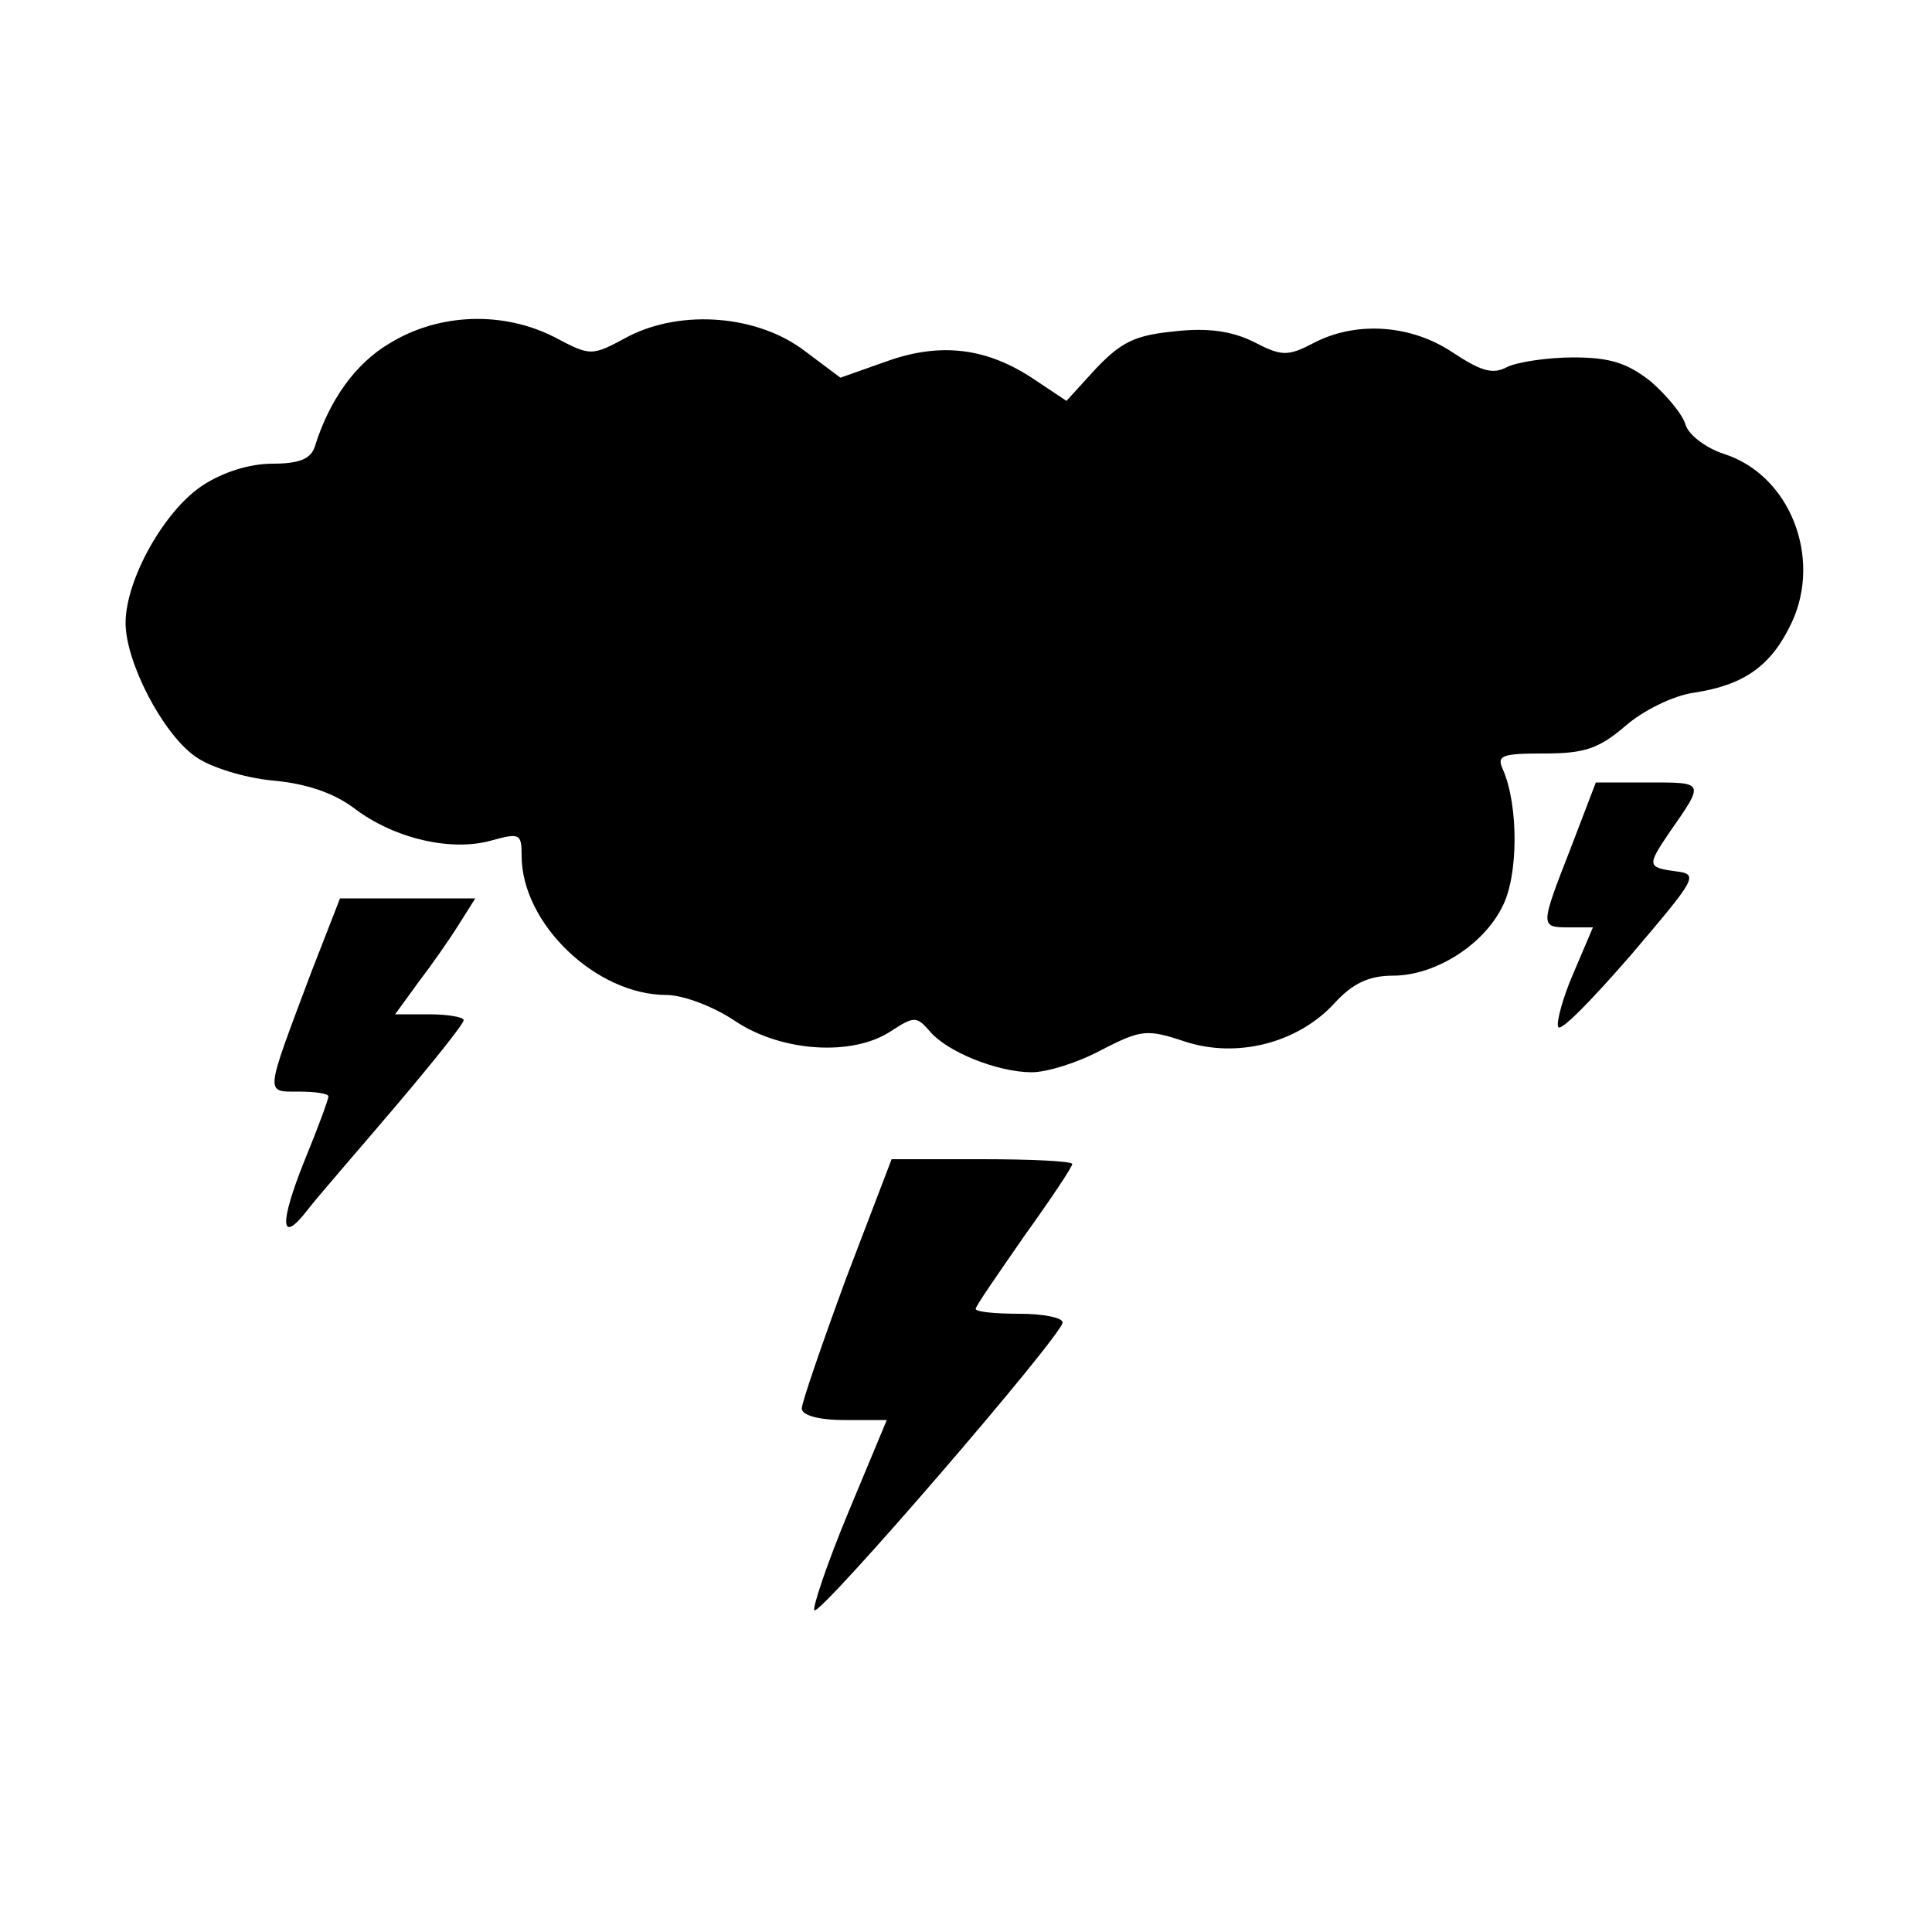<?xml version="1.0" standalone="no"?>
<!DOCTYPE svg PUBLIC "-//W3C//DTD SVG 20010904//EN"
 "http://www.w3.org/TR/2001/REC-SVG-20010904/DTD/svg10.dtd">
<svg version="1.0" xmlns="http://www.w3.org/2000/svg"
 width="200pt" height="200pt" viewBox="0 0 200 200"
 preserveAspectRatio="xMidYMid meet">
<g transform="translate(0,200) scale(0.1,-0.1)"
fill="#000000" stroke="none">
<path d="M404 1645 c-36 -21 -63 -59 -78 -107 -4 -13 -16 -18 -44 -18 -24 0
-52 -9 -73 -23 -39 -26 -79 -97 -79 -142 0 -40 38 -114 72 -138 15 -11 50 -22
80 -25 35 -3 64 -13 85 -29 41 -31 100 -45 142 -33 29 8 31 7 31 -16 0 -70 77
-144 150 -144 17 0 49 -12 71 -27 48 -32 122 -37 162 -10 23 15 26 15 39 0 18
-22 71 -43 106 -43 16 0 48 10 72 23 41 21 47 22 86 9 54 -18 117 -2 155 39
19 21 36 29 61 29 43 0 93 31 113 71 17 32 17 105 1 142 -7 15 -2 17 43 17 41
0 56 5 83 28 18 16 50 32 72 35 52 8 80 28 101 73 31 67 -2 152 -70 174 -19 6
-37 20 -40 30 -3 11 -20 31 -36 45 -24 19 -42 25 -80 25 -28 0 -59 -5 -69 -10
-15 -8 -27 -4 -56 15 -43 29 -100 33 -144 10 -27 -14 -33 -14 -62 1 -22 11
-47 15 -82 11 -41 -4 -55 -11 -81 -38 l-31 -34 -33 22 c-49 33 -97 39 -153 19
l-48 -17 -36 27 c-49 38 -128 44 -183 16 -39 -21 -39 -21 -77 -1 -53 27 -119
25 -170 -6z"/>
<path d="M1626 1122 c-32 -82 -32 -82 -1 -82 l24 0 -20 -47 c-11 -25 -18 -51
-16 -56 2 -6 35 28 75 74 68 80 71 84 47 87 -30 4 -30 6 -7 40 37 53 37 52
-22 52 l-54 0 -26 -68z"/>
<path d="M322 993 c-48 -128 -48 -123 -13 -123 17 0 31 -2 31 -5 0 -3 -11 -33
-25 -67 -26 -65 -25 -87 3 -51 9 12 50 59 90 106 39 46 72 87 72 91 0 3 -16 6
-36 6 l-35 0 24 33 c13 17 32 44 42 60 l17 27 -70 0 -70 0 -30 -77z"/>
<path d="M876 677 c-25 -68 -46 -129 -46 -135 0 -7 17 -12 44 -12 l44 0 -40
-96 c-22 -53 -37 -98 -35 -101 6 -6 257 285 257 298 0 5 -20 9 -45 9 -25 0
-45 2 -45 5 0 3 23 36 50 75 28 39 50 72 50 75 0 3 -42 5 -94 5 l-93 0 -47
-123z"/>
</g>
</svg>
